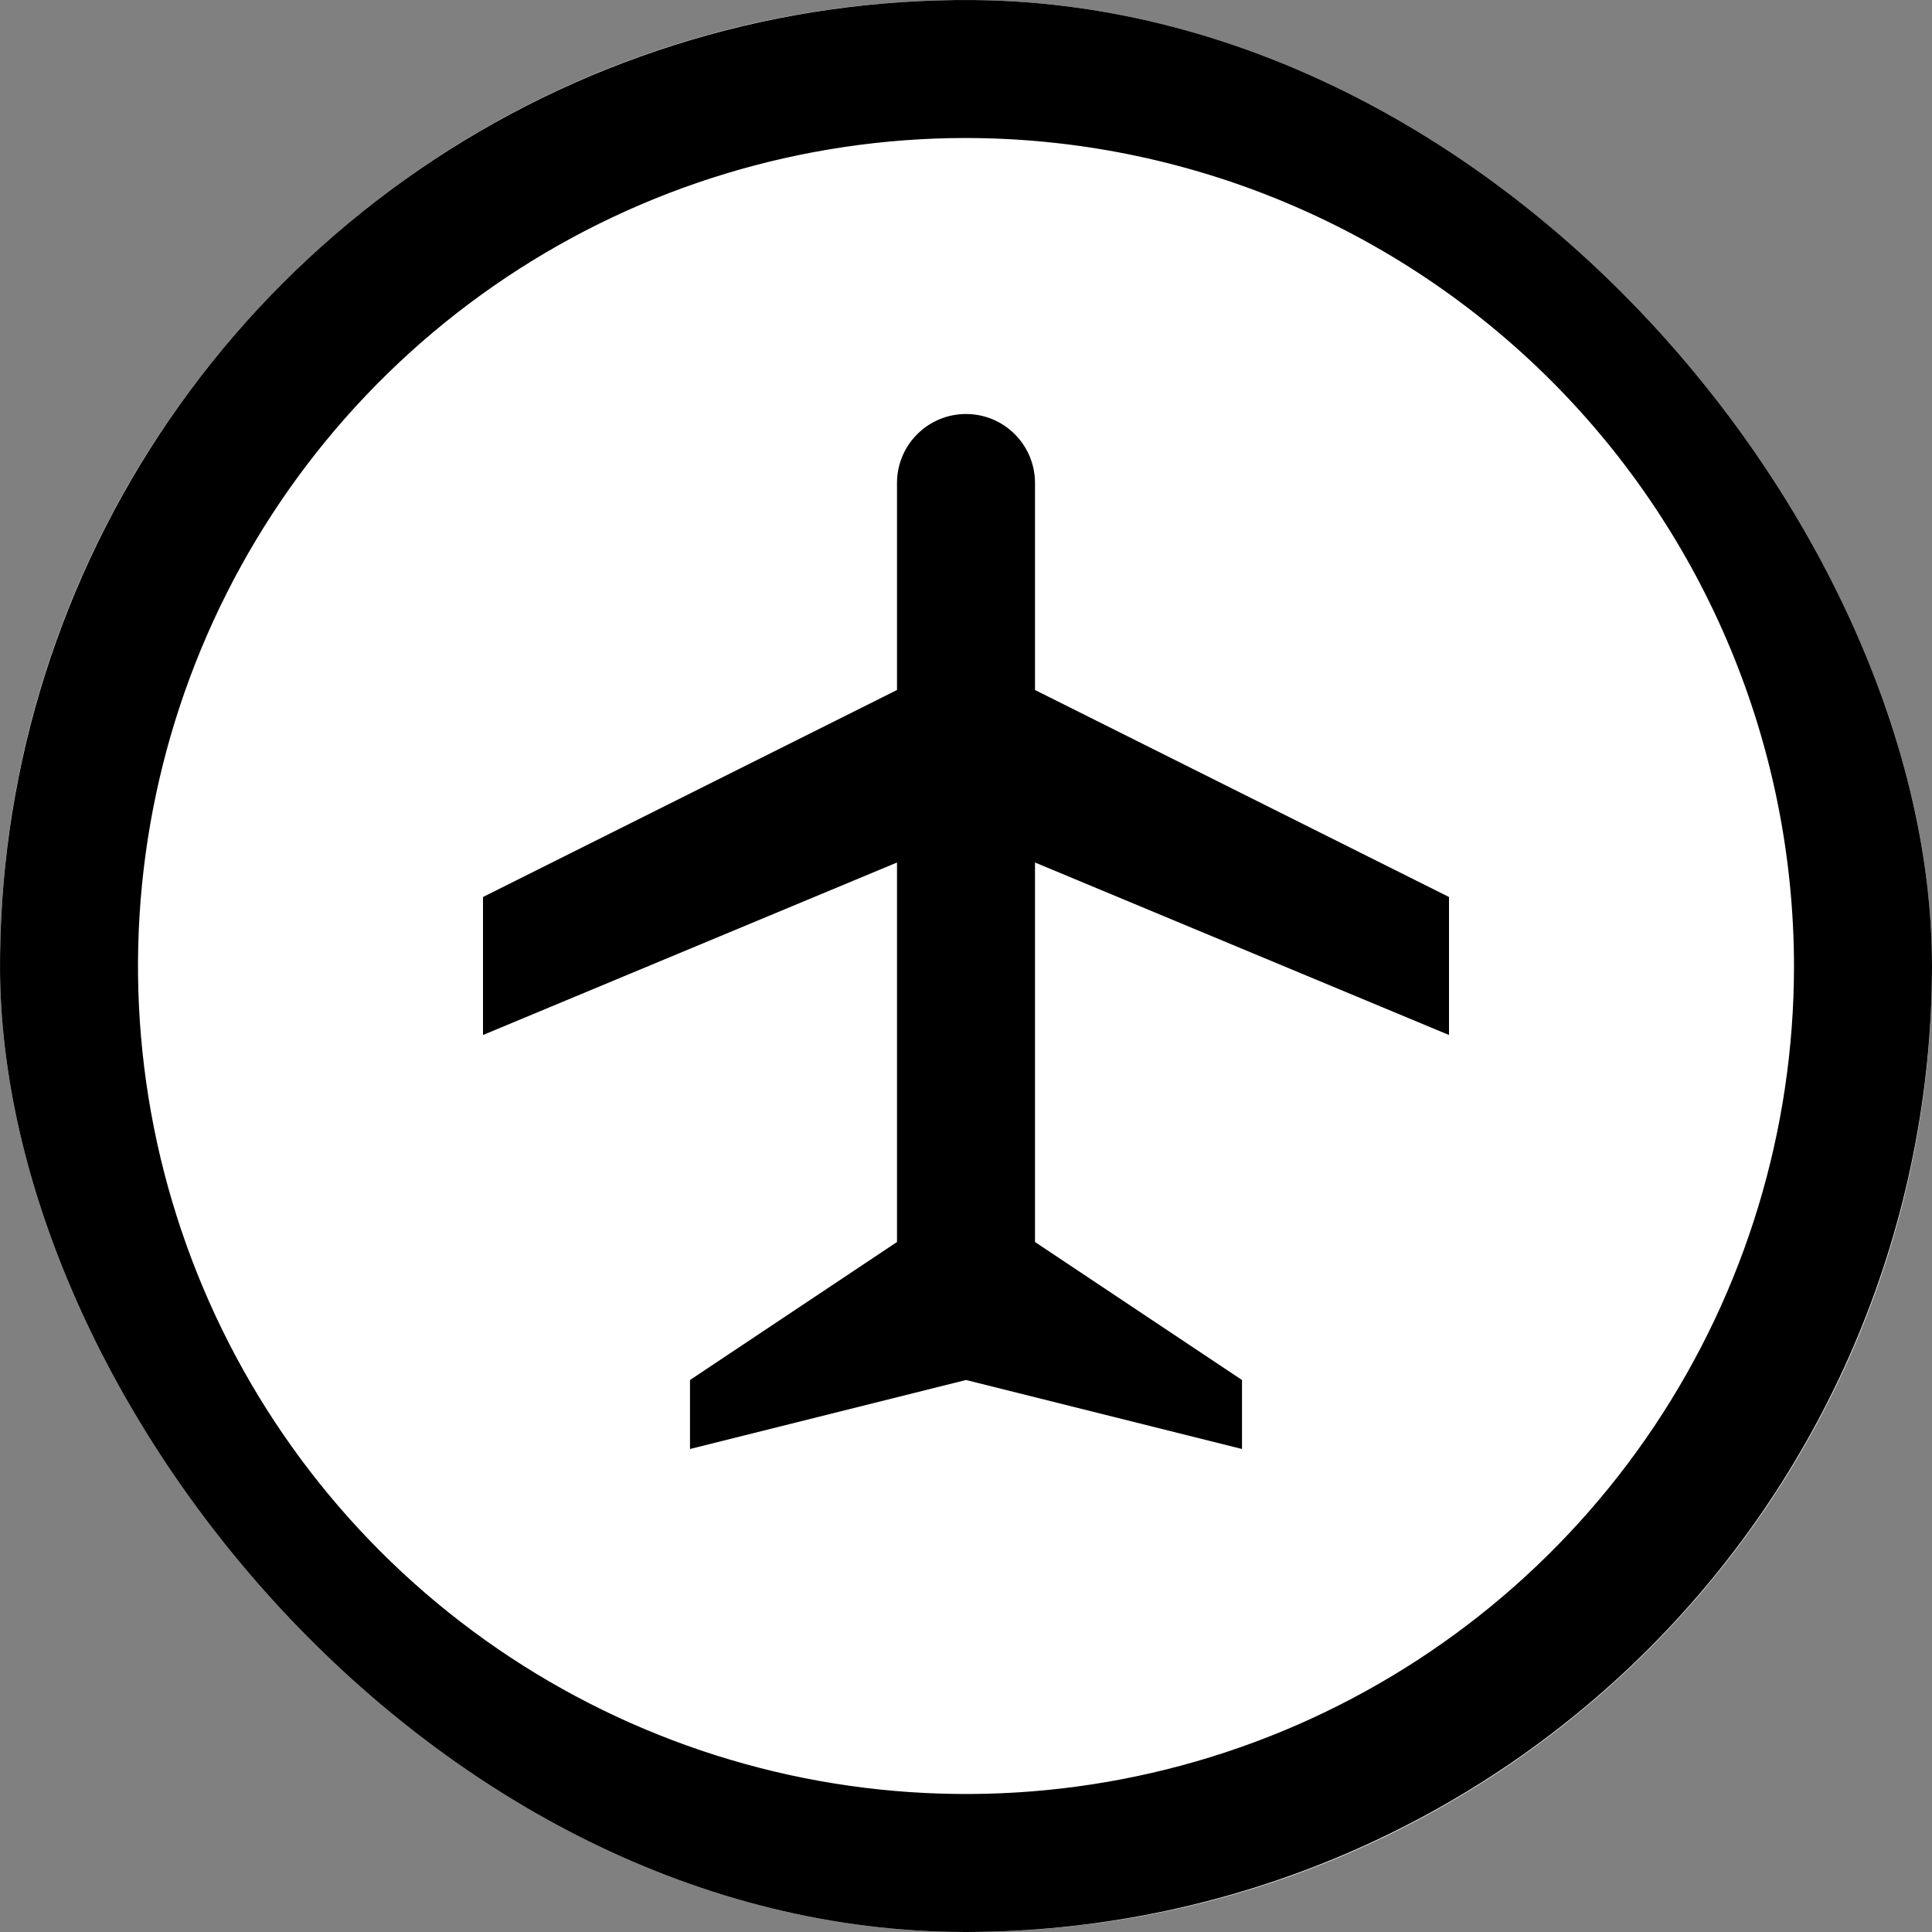 <svg width="28" height="28" viewBox="0 0 28 28" fill="none" xmlns="http://www.w3.org/2000/svg">
<rect x="0" y="0" width="28" height="28" fill="#808080" stroke="none"/>
<g clip-path="url(#clip0_204_8)">
<rect width="28" height="28" rx="14" fill="white"/>
<path d="M26.5 14V13.999C26.496 10.686 25.178 7.509 22.835 5.165C20.491 2.822 17.314 1.504 14.001 1.5L14 2V1.5C11.528 1.5 9.111 2.233 7.055 3.607C5 4.98 3.398 6.932 2.452 9.216C1.505 11.501 1.258 14.014 1.74 16.439C2.223 18.863 3.413 21.091 5.161 22.839C6.909 24.587 9.137 25.777 11.561 26.26C13.986 26.742 16.5 26.495 18.784 25.549C21.068 24.602 23.02 23 24.393 20.945C25.767 18.889 26.5 16.472 26.5 14ZM25.225 6.5C26.708 8.72 27.5 11.33 27.5 13.999C27.496 17.579 26.072 21.01 23.541 23.541C21.01 26.072 17.579 27.496 13.999 27.5C11.33 27.5 8.72 26.708 6.5 25.225C4.28 23.741 2.549 21.633 1.528 19.166C0.506 16.699 0.239 13.985 0.759 11.366C1.28 8.748 2.566 6.342 4.454 4.454C6.342 2.566 8.748 1.28 11.366 0.759C13.985 0.239 16.699 0.506 19.166 1.528C21.633 2.549 23.741 4.28 25.225 6.5Z" fill="black" stroke="black"/>
<path fill-rule="evenodd" clip-rule="evenodd" d="M15 12.5L21 15V13L15 10V7C15 6.735 14.895 6.48 14.707 6.293C14.52 6.105 14.265 6 14 6C13.735 6 13.48 6.105 13.293 6.293C13.105 6.48 13 6.735 13 7V10L7 13V15L13 12.5V18L10 20V21L14 20L18 21V20L15 18V12.5Z" fill="black"/>
</g>
<defs>
<clipPath id="clip0_204_8">
<rect width="28" height="28" rx="14" fill="white"/>
</clipPath>
</defs>
</svg>
